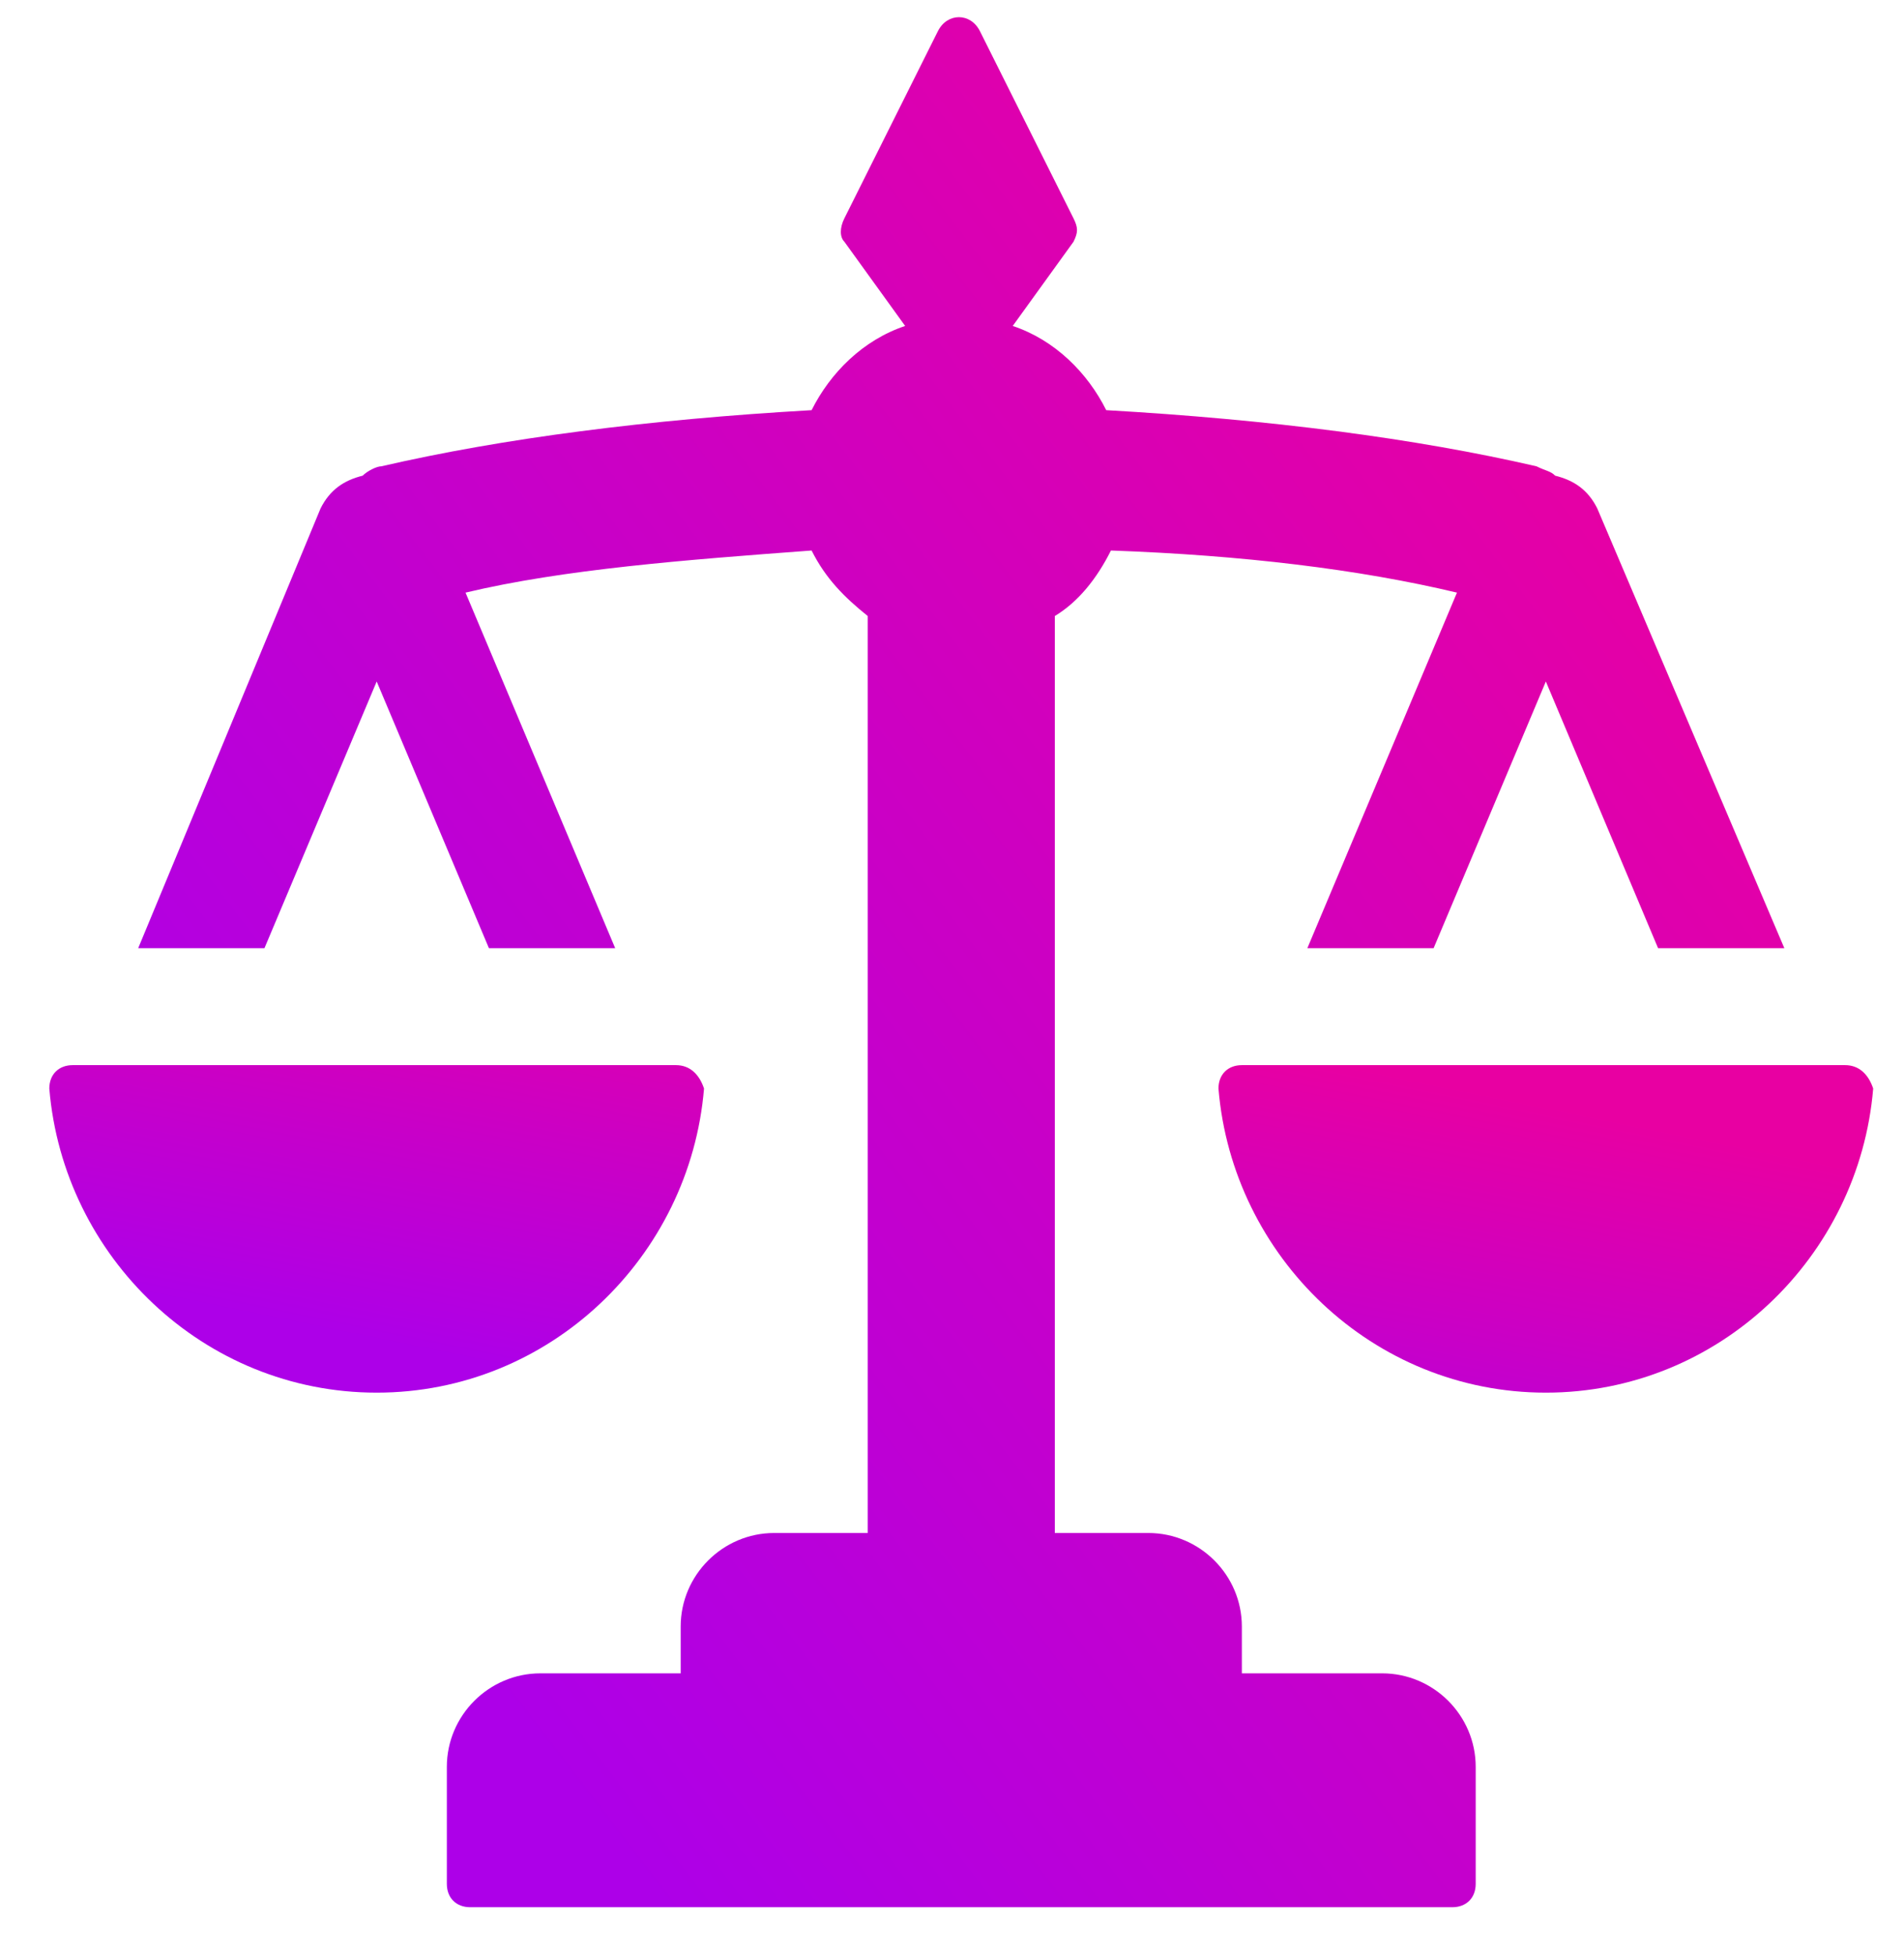 <svg width="38" height="39" viewBox="0 0 38 39" fill="none" xmlns="http://www.w3.org/2000/svg">
<path d="M13.491 21.25H1.451C1.171 21.25 0.984 21.437 0.984 21.717C1.264 25.077 4.064 27.784 7.518 27.784C10.971 27.784 13.771 25.077 14.051 21.717C13.958 21.437 13.771 21.25 13.491 21.25ZM36.825 21.25H24.785C24.505 21.25 24.318 21.437 24.318 21.717C24.598 25.077 27.398 27.784 30.852 27.784C34.305 27.784 37.105 25.077 37.385 21.717C37.292 21.437 37.105 21.25 36.825 21.25Z" fill="url(#paint0_linear)"/>
<path d="M31.878 10.143C31.692 9.77 31.412 9.583 31.038 9.49C30.945 9.396 30.852 9.396 30.665 9.303C28.238 8.743 25.345 8.37 22.078 8.183C21.705 7.436 21.052 6.783 20.212 6.503L21.425 4.823C21.518 4.636 21.518 4.543 21.425 4.356L19.558 0.623C19.372 0.249 18.905 0.249 18.718 0.623L16.852 4.356C16.758 4.543 16.758 4.73 16.852 4.823L18.065 6.503C17.225 6.783 16.572 7.436 16.198 8.183C12.931 8.37 10.038 8.743 7.611 9.303C7.518 9.303 7.331 9.396 7.238 9.49C6.865 9.583 6.585 9.77 6.398 10.143L2.758 18.917H5.278L7.518 13.596L9.758 18.917H12.278L9.291 11.823C11.251 11.356 13.678 11.17 16.198 10.983C16.478 11.543 16.852 11.916 17.318 12.29V30.584H15.451C14.425 30.584 13.585 31.424 13.585 32.45V33.384H10.785C9.758 33.384 8.918 34.224 8.918 35.25V37.584C8.918 37.864 9.105 38.05 9.385 38.05H28.985C29.265 38.05 29.452 37.864 29.452 37.584V35.25C29.452 34.224 28.612 33.384 27.585 33.384H24.785V32.45C24.785 31.424 23.945 30.584 22.918 30.584H21.052V12.29C21.518 12.01 21.892 11.543 22.172 10.983C24.785 11.076 27.118 11.356 29.078 11.823L26.092 18.917H28.612L30.852 13.596L33.092 18.917H35.612L31.878 10.143Z" fill="url(#paint1_linear)"/>
<defs>
<linearGradient id="paint0_linear" x1="6.744" y1="26.603" x2="8.599" y2="17.507" gradientUnits="userSpaceOnUse">
<stop stop-color="#AD00E8"/>
<stop offset="1" stop-color="#E800A2"/>
</linearGradient>
<linearGradient id="paint1_linear" x1="7.956" y1="31.238" x2="34.361" y2="10.992" gradientUnits="userSpaceOnUse">
<stop stop-color="#AD00E8"/>
<stop offset="1" stop-color="#E800A2"/>
</linearGradient>
</defs>
</svg>
